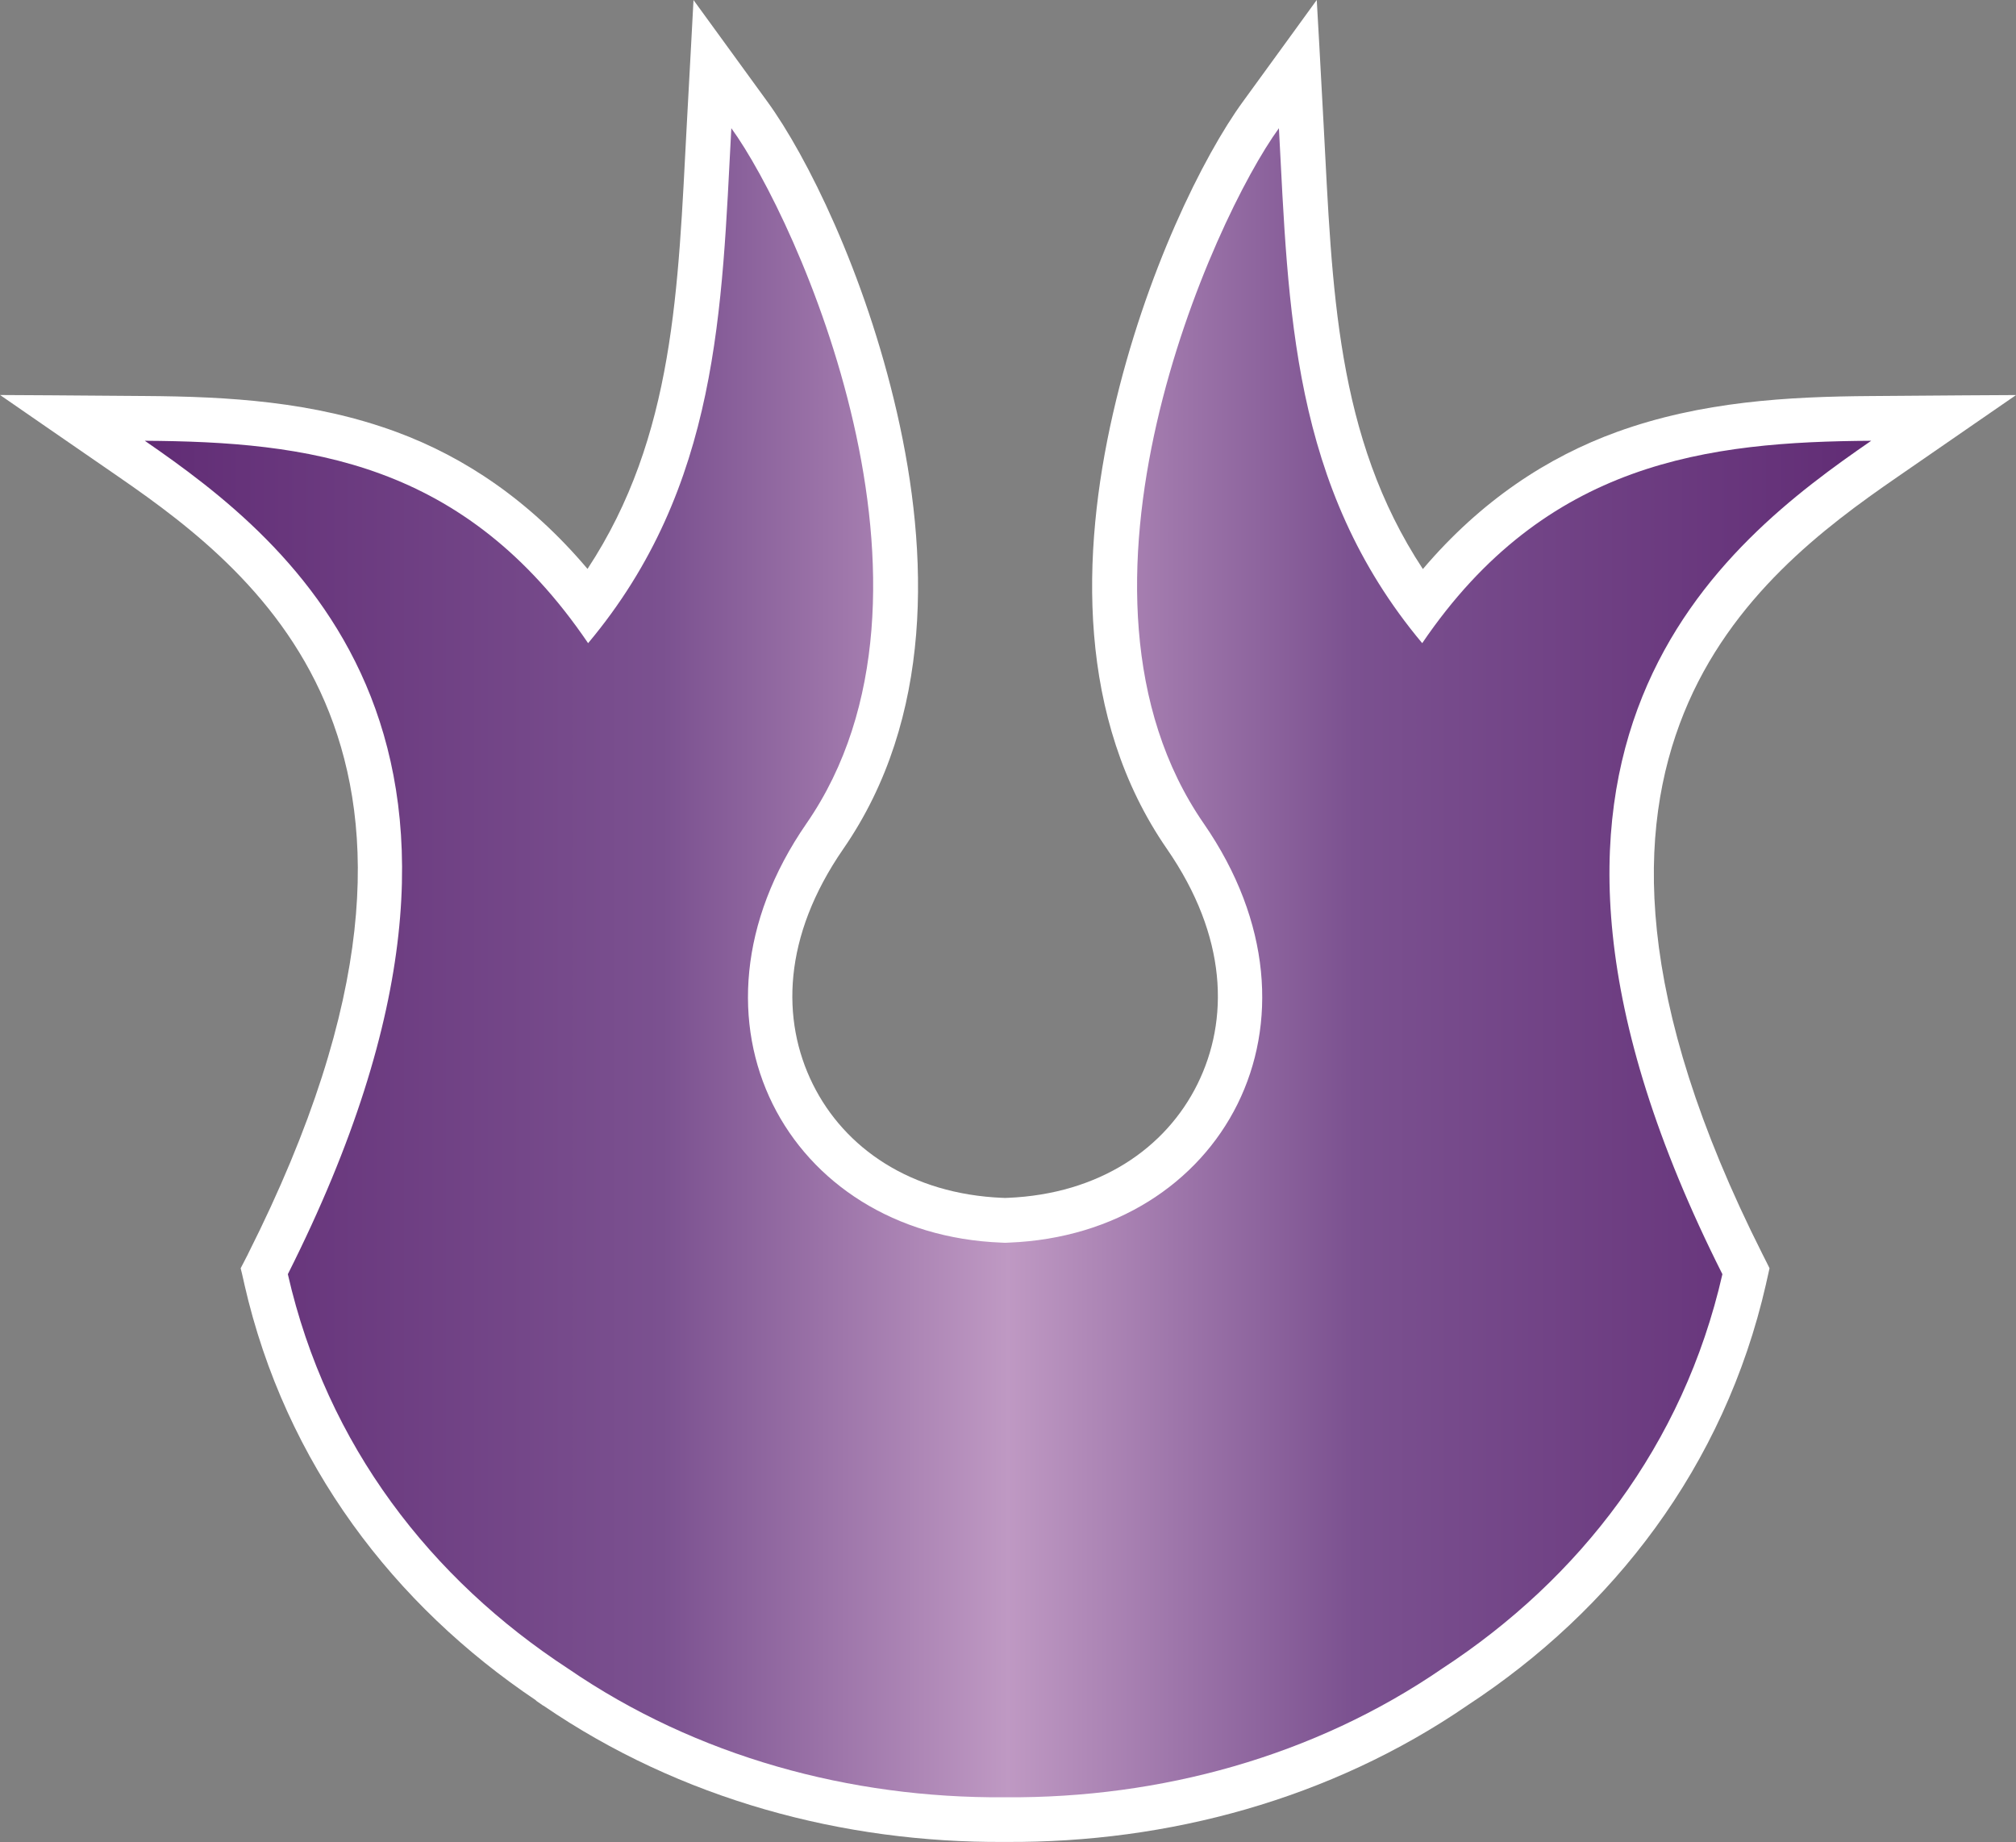 <?xml version="1.0" encoding="utf-8"?><svg version="1.1" id="Layer_1" xmlns="http://www.w3.org/2000/svg" xmlns:xlink="http://www.w3.org/1999/xlink" x="0px" y="0px"
	 width="54.727px" height="50px"  >
<rect width="100%" height="100%" fill="#808080" stroke="none"/>
<g id="layer1_1_" transform="translate(613.344,-45.545)" >
	
		<path id="path3002_4_" fill="#ffffff"  d="
		M-577.599,45.544l-0.716,0.987l-1.293,1.779c-1.06,1.456-2.647,4.634-3.518,8.44l-0.005,0.021
		c-0.868,3.803-0.988,8.268,1.465,11.817c1.647,2.383,1.689,4.645,0.828,6.385c-0.859,1.735-2.657,2.983-5.151,3.086
		c-0.005,0-0.009,0-0.014,0h-0.003l-0.038,0.002h-0.033l-0.035-0.002h-0.005c-0.004,0-0.009,0-0.013,0
		c-2.495-0.103-4.29-1.351-5.149-3.086c-0.862-1.74-0.82-4.002,0.827-6.385c2.458-3.556,2.33-8.031,1.458-11.839
		c-0.871-3.806-2.455-6.983-3.515-8.44l-1.293-1.779l-0.716-0.984l-0.065,1.217l-0.119,2.195c-0.235,4.403-0.324,8.431-2.693,12.029
		c-1.569-1.856-3.338-3.034-5.184-3.716c-2.254-0.832-4.574-0.962-6.826-0.977l-2.531-0.019l-1.406-0.008l1.155,0.798l2.085,1.438
		c1.94,1.339,4.459,3.236,5.698,6.39c1.239,3.156,1.311,7.704-2.207,14.688c0,0.001,0,0.002,0,0.003l-0.127,0.246l-0.073,0.14
		l0.038,0.154l0.062,0.273c0,0.001,0,0.002,0,0.003c1.115,4.891,4.087,8.728,7.918,11.299v0.008l0.187,0.13
		c0.026,0.018,0.001-0.002,0.008,0.002c0.007,0.005,0.026,0.019,0.008,0.006c-0.005-0.003,0.009,0.004,0.002,0
		c3.717,2.544,8.131,3.724,12.505,3.697c-0.004,0,0.025,0,0.051,0c0.001-0.001,0.001,0,0.003,0c0.006,0,0.011,0,0.011,0
		c4.376,0.023,8.79-1.155,12.507-3.705c-0.008,0.005-0.004,0.003,0.008-0.006c3.922-2.57,6.967-6.462,8.1-11.434v-0.003l0.062-0.275
		l0.033-0.149l-0.068-0.138l-0.125-0.248c-3.517-6.981-3.409-11.521-2.133-14.68c1.274-3.154,3.833-5.058,5.779-6.4l2.083-1.438
		l1.157-0.798l-1.406,0.008l-2.531,0.019h-0.002c-2.251,0.015-4.607,0.145-6.896,0.974c-1.877,0.68-3.683,1.857-5.268,3.722
		c-2.371-3.6-2.458-7.628-2.693-12.032l-0.119-2.195L-577.599,45.544L-577.599,45.544z"/>
	
		<linearGradient id="path2989_3_" gradientUnits="userSpaceOnUse" x1="-1214.397" y1="-614.579" x2="-1167.532" y2="-614.579" gradientTransform="matrix(1 0 0 -1 604.984 -542.901)">
<stop style="stop-color:#612c75" offset="0" />
<stop style="stop-color:#7b5190" offset="0.3" />
<stop style="stop-color:#bf99c3" offset="0.5" />
<stop style="stop-color:#7b5190" offset="0.7" />
<stop style="stop-color:#612c75" offset="1" />
	</linearGradient>
	<path id="path2989_4_"  fill="url(#path2989_3_)" d="M-593.491,49.025
		c-0.261,4.882-0.322,9.724-3.888,13.978c-3.358-4.946-7.618-5.466-12.034-5.494c3.948,2.726,11.119,8.256,3.883,22.622
		c1.061,4.659,3.901,8.286,7.61,10.708c3.495,2.397,7.669,3.517,11.828,3.491c0.022,0,0.044,0,0.067,0
		c4.164,0.025,8.344-1.097,11.842-3.501c3.702-2.422,6.536-6.045,7.596-10.698c-7.237-14.366,0.092-19.896,4.04-22.622
		c-4.416,0.028-8.831,0.548-12.189,5.494c-3.565-4.254-3.629-9.096-3.89-13.978c-1.777,2.441-6.383,12.591-2.04,18.874
		c3.708,5.365,0.499,11.148-5.288,11.375l-0.106,0.005l-0.104-0.005c-5.787-0.227-8.996-6.01-5.288-11.375
		C-587.108,61.616-591.714,51.466-593.491,49.025L-593.491,49.025z"/>
</g>
</svg>
